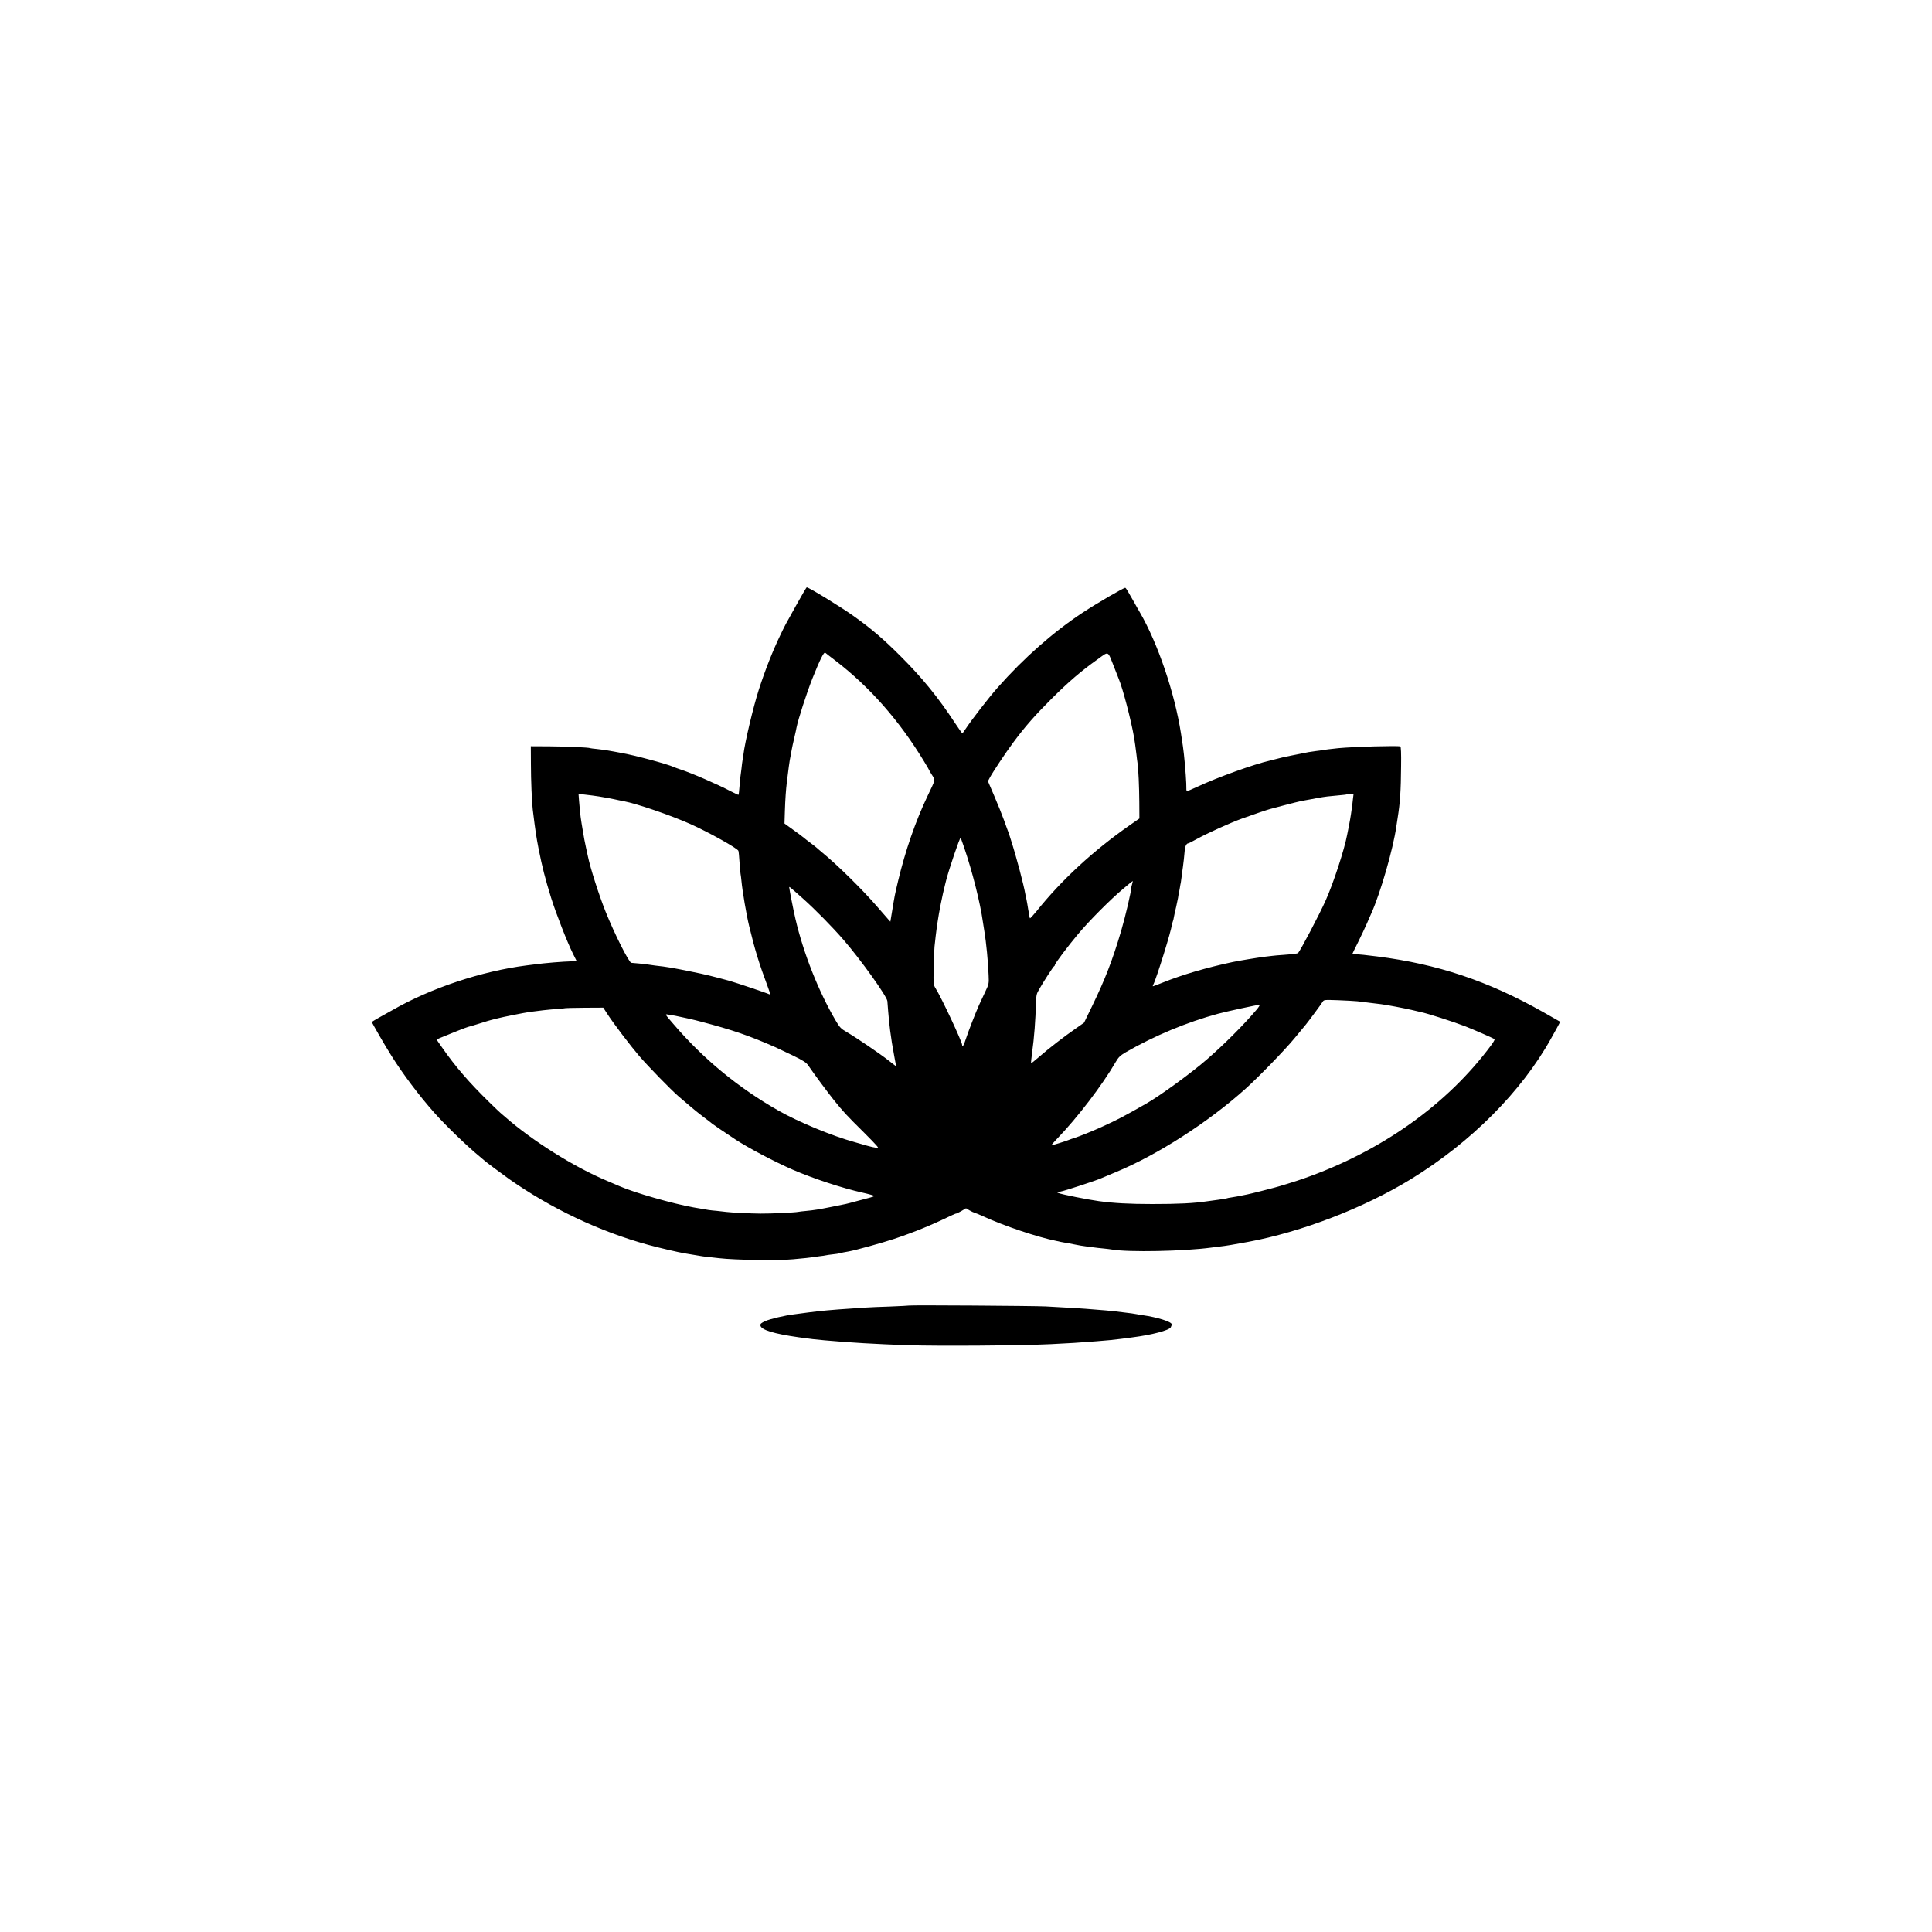 <?xml version="1.0" standalone="no"?>
<!DOCTYPE svg PUBLIC "-//W3C//DTD SVG 20010904//EN"
 "http://www.w3.org/TR/2001/REC-SVG-20010904/DTD/svg10.dtd">
<svg version="1.0" xmlns="http://www.w3.org/2000/svg"
 width="2000pt" height="2000pt" viewBox="0 0 2000 2000"
 preserveAspectRatio="xMidYMid meet">
<g transform="translate(0,2000) scale(0.1,-0.1)"
fill="#000000" stroke="none">
<path d="M8241 13732 c-115 -205 -116 -208 -161 -302 -81 -168 -159 -365 -225
-570 -57 -177 -144 -543 -159 -670 -3 -25 -8 -54 -10 -65 -2 -11 -7 -47 -10
-80 -4 -33 -9 -71 -11 -85 -2 -14 -7 -61 -10 -105 -3 -44 -8 -81 -10 -83 -1
-2 -36 14 -77 35 -140 74 -410 191 -528 229 -25 8 -54 19 -65 24 -64 30 -414
124 -545 146 -14 3 -47 9 -75 14 -79 15 -102 18 -173 26 -37 3 -69 8 -72 9
-13 8 -246 18 -420 19 l-195 1 1 -185 c0 -164 10 -400 19 -470 28 -228 37
-286 60 -404 38 -193 68 -309 130 -510 51 -163 167 -460 226 -578 l39 -78 -42
-1 c-108 -3 -288 -18 -398 -33 -14 -2 -50 -6 -80 -10 -467 -60 -990 -234
-1390 -464 -36 -20 -98 -55 -138 -77 -39 -22 -72 -42 -72 -45 0 -9 140 -252
204 -352 118 -188 284 -409 442 -587 116 -131 345 -352 474 -457 19 -16 37
-31 40 -34 7 -9 196 -150 260 -195 434 -305 936 -543 1438 -681 126 -34 315
-78 382 -89 19 -3 46 -7 60 -10 14 -3 41 -7 60 -10 19 -3 46 -7 60 -10 14 -2
52 -7 85 -10 33 -4 74 -8 90 -10 166 -19 613 -26 765 -11 113 10 185 18 201
21 9 2 40 6 70 10 30 3 61 8 69 10 8 2 40 7 70 10 30 3 63 8 72 11 18 5 48 12
93 19 74 13 351 90 474 131 211 71 384 142 586 240 28 13 52 23 55 22 3 -1 26
11 53 26 l47 28 37 -22 c21 -12 44 -23 53 -25 8 -2 47 -17 85 -35 222 -102
566 -217 760 -256 11 -2 31 -6 45 -10 14 -3 39 -7 55 -10 17 -2 50 -9 75 -14
53 -11 100 -19 155 -26 22 -3 51 -7 65 -8 14 -2 54 -7 90 -10 36 -4 76 -8 90
-11 172 -30 748 -18 1030 20 14 2 50 6 80 10 79 9 142 20 300 49 555 103 1198
351 1685 649 622 381 1147 908 1454 1461 10 17 35 62 55 99 21 37 37 69 35 71
-2 1 -80 46 -174 99 -570 322 -1092 497 -1720 576 -105 14 -189 22 -226 23
-16 1 -29 2 -29 4 0 1 26 56 59 121 32 65 73 152 91 193 18 41 38 89 46 105
94 210 226 666 259 900 2 11 8 49 13 85 26 161 34 285 36 537 2 135 -1 204 -8
206 -29 10 -482 -3 -641 -18 -75 -8 -152 -17 -165 -20 -8 -2 -39 -7 -69 -10
-30 -4 -63 -9 -75 -11 -23 -4 -222 -44 -246 -49 -8 -2 -44 -11 -80 -20 -36 -9
-69 -18 -75 -19 -161 -36 -545 -174 -749 -270 -54 -25 -103 -46 -108 -46 -4 0
-8 12 -7 28 2 39 -10 215 -25 352 -8 71 -8 70 -31 220 -66 420 -238 927 -424
1249 -21 36 -50 86 -63 111 -65 115 -80 140 -89 145 -9 6 -288 -156 -440 -256
-304 -200 -609 -469 -879 -774 -94 -106 -272 -336 -335 -432 -15 -24 -30 -43
-34 -43 -3 0 -37 48 -76 107 -172 262 -336 464 -560 688 -178 178 -302 285
-486 416 -135 97 -466 299 -488 299 -3 0 -53 -85 -110 -188z m409 -572 c354
-272 660 -620 914 -1039 31 -50 56 -94 56 -96 0 -2 13 -25 30 -51 33 -53 37
-35 -48 -214 -124 -259 -231 -569 -305 -880 -35 -146 -36 -154 -62 -313 l-18
-108 -21 23 c-12 13 -64 73 -116 133 -149 173 -416 436 -570 561 -19 16 -37
31 -40 34 -8 9 -65 54 -94 75 -15 11 -40 30 -54 42 -15 13 -66 51 -114 85
l-87 63 4 130 c4 124 11 219 20 295 12 99 16 128 21 165 7 51 12 83 19 115 3
14 8 41 11 60 3 19 15 73 26 120 11 47 22 96 24 110 16 82 104 354 163 504 81
202 120 280 134 269 6 -6 55 -43 107 -83z m2881 -60 c22 -58 45 -114 49 -125
43 -101 129 -430 160 -610 10 -60 13 -87 25 -180 3 -27 7 -63 10 -80 10 -67
18 -250 19 -409 l1 -169 -102 -71 c-378 -264 -706 -567 -967 -894 -33 -40 -61
-70 -64 -68 -2 3 -6 16 -7 30 -2 13 -6 38 -10 55 -3 16 -8 44 -10 61 -3 18 -7
39 -9 49 -3 9 -8 32 -11 51 -18 104 -93 388 -150 565 -9 28 -18 55 -19 60 -2
6 -6 17 -9 25 -4 8 -22 60 -42 115 -20 55 -65 169 -102 254 l-66 154 19 36
c27 52 166 262 244 366 120 162 221 277 394 450 181 180 307 288 477 409 121
87 103 94 170 -74z m-5401 -1335 c14 -2 45 -7 70 -10 41 -6 150 -26 210 -40
14 -3 35 -7 47 -9 140 -27 487 -146 691 -237 186 -83 489 -252 496 -277 3 -9
8 -60 11 -112 3 -52 8 -108 11 -125 3 -16 7 -48 9 -70 10 -110 52 -357 81
-475 59 -244 100 -379 193 -628 25 -69 28 -81 13 -74 -23 12 -342 119 -412
139 -167 45 -249 66 -380 92 -200 41 -261 52 -390 66 -25 3 -56 8 -70 10 -14
3 -56 7 -95 11 -38 3 -74 7 -80 7 -25 4 -175 302 -267 532 -67 168 -157 448
-182 570 -3 11 -12 53 -20 92 -15 71 -19 90 -31 163 -3 19 -10 60 -15 90 -12
73 -20 150 -26 233 l-5 68 58 -6 c32 -4 69 -8 83 -10z m7875 -42 c-3 -32 -8
-69 -10 -83 -2 -14 -7 -45 -10 -70 -3 -25 -13 -76 -20 -115 -8 -38 -16 -81
-19 -95 -28 -151 -141 -499 -223 -682 -64 -144 -262 -520 -286 -545 -5 -4 -68
-12 -152 -18 -44 -3 -96 -7 -115 -10 -19 -2 -57 -7 -85 -10 -63 -8 -266 -41
-325 -54 -272 -58 -521 -131 -722 -212 -53 -21 -99 -39 -103 -39 -3 0 -1 8 4
18 32 60 192 575 190 612 0 3 4 17 9 31 6 14 13 43 16 65 4 21 13 63 21 94 7
30 16 73 20 95 3 22 7 47 10 55 2 8 6 31 9 50 3 19 7 44 10 55 2 11 7 47 11
80 4 32 8 67 10 76 2 10 6 46 10 81 4 35 8 80 10 102 4 38 19 66 36 66 5 0 46
21 91 46 107 59 346 167 462 209 118 43 273 95 294 100 9 3 76 20 147 39 72
19 144 37 160 40 17 3 41 8 55 11 14 2 36 7 50 9 14 3 50 9 80 15 75 14 121
19 215 27 44 4 82 8 84 10 2 2 20 4 39 4 l34 0 -7 -57z m-4027 -488 c88 -258
169 -579 197 -780 4 -22 10 -65 15 -95 19 -114 39 -317 44 -455 4 -88 3 -92
-36 -174 -22 -47 -50 -108 -63 -135 -35 -78 -111 -272 -137 -353 -21 -66 -38
-93 -38 -60 0 32 -214 490 -276 588 -21 34 -22 44 -19 205 2 93 6 194 9 224 8
78 17 151 21 180 2 14 7 45 10 70 15 106 51 287 79 395 2 6 6 24 10 40 30 118
143 452 151 443 1 -2 16 -43 33 -93z m1742 -385 c-5 -17 -9 -33 -9 -35 2 -35
-59 -294 -105 -452 -90 -304 -164 -496 -301 -779 l-83 -171 -83 -58 c-123 -85
-282 -208 -378 -292 -46 -40 -86 -72 -88 -70 -1 2 3 51 11 108 22 157 36 344
40 519 2 73 6 92 31 135 47 83 149 240 157 243 5 2 8 8 8 13 0 14 133 192 239
318 115 138 339 363 469 471 52 44 96 80 98 80 1 0 -1 -14 -6 -30z m-3410
-150 c133 -119 306 -295 423 -430 181 -209 447 -582 453 -633 1 -12 5 -58 8
-102 7 -82 11 -127 21 -205 12 -93 21 -148 43 -267 l19 -102 -81 63 c-91 71
-332 235 -432 293 -59 34 -71 47 -113 118 -177 301 -333 695 -416 1050 -19 79
-65 314 -65 329 0 10 2 9 140 -114z m5740 -1065 c30 -4 89 -10 130 -16 41 -5
93 -11 115 -14 58 -7 239 -41 320 -60 39 -9 78 -19 89 -21 69 -13 345 -102
466 -149 77 -30 284 -120 302 -132 4 -2 -11 -30 -34 -61 -456 -616 -1140
-1102 -1948 -1384 -76 -27 -262 -84 -300 -93 -8 -2 -69 -18 -135 -35 -66 -17
-131 -32 -145 -35 -31 -6 -67 -13 -100 -20 -14 -3 -43 -8 -65 -11 -22 -3 -42
-7 -45 -9 -3 -2 -44 -9 -90 -15 -47 -6 -96 -13 -110 -15 -139 -21 -300 -29
-570 -29 -239 0 -401 9 -555 30 -115 16 -376 68 -416 83 -21 7 -19 9 16 15 49
9 388 120 430 141 17 8 82 35 145 61 429 177 961 518 1348 867 135 122 402
397 502 518 56 68 110 133 119 144 27 33 157 208 172 233 14 23 16 23 159 18
80 -3 170 -8 200 -11z m-1046 -92 c-134 -157 -327 -350 -507 -507 -161 -141
-488 -379 -632 -461 -235 -134 -294 -165 -465 -243 -95 -43 -229 -97 -275
-111 -22 -7 -49 -16 -60 -21 -30 -13 -179 -59 -182 -56 -2 1 25 31 59 67 211
218 471 559 608 796 30 51 46 66 105 101 297 171 633 311 955 398 89 24 399
91 429 93 7 1 -8 -25 -35 -56z m-6719 -36 c68 -105 237 -327 335 -442 92 -106
323 -344 405 -415 114 -99 178 -152 255 -211 47 -35 90 -68 96 -74 11 -9 127
-88 239 -162 131 -86 400 -228 590 -311 210 -91 512 -191 723 -238 67 -15 122
-31 122 -34 0 -4 -19 -11 -42 -17 -24 -6 -88 -23 -143 -38 -115 -31 -94 -26
-255 -58 -134 -27 -184 -35 -270 -43 -30 -2 -64 -7 -76 -9 -31 -7 -283 -19
-389 -18 -94 0 -312 11 -355 17 -14 2 -57 7 -97 11 -78 7 -75 6 -243 36 -218
39 -609 151 -765 219 -22 10 -84 36 -138 59 -340 144 -761 408 -1047 658 -14
12 -36 31 -50 43 -14 12 -63 59 -110 105 -215 210 -357 375 -494 572 l-57 82
38 17 c92 39 282 114 290 114 4 0 58 16 118 35 61 20 119 37 130 39 11 2 38 9
60 15 44 12 270 57 325 65 93 13 199 25 295 32 44 3 81 7 82 8 1 1 89 3 195 4
l193 1 40 -62z m705 -22 c104 -21 192 -41 270 -62 323 -85 491 -142 770 -265
25 -11 105 -49 179 -85 110 -54 138 -72 160 -105 55 -82 207 -286 265 -358 96
-119 129 -155 310 -334 133 -133 163 -167 140 -162 -16 5 -40 10 -54 12 -14 3
-38 9 -55 14 -16 5 -73 21 -125 36 -234 64 -587 210 -795 329 -411 234 -773
532 -1080 890 -100 116 -97 109 -45 100 25 -4 52 -9 60 -10z"/>
<path d="M9408 6485 c-1 -1 -88 -6 -193 -10 -104 -3 -212 -8 -240 -10 -27 -2
-95 -6 -150 -10 -55 -3 -120 -8 -145 -10 -25 -2 -79 -7 -120 -10 -41 -3 -127
-13 -190 -21 -63 -9 -131 -18 -150 -20 -94 -11 -250 -48 -298 -70 -43 -20 -53
-28 -50 -46 7 -45 137 -85 398 -122 138 -19 158 -21 265 -31 266 -24 527 -39
870 -51 321 -10 1159 -4 1470 11 239 12 249 13 475 30 116 9 187 16 255 25 39
5 90 12 115 15 204 26 383 73 400 105 5 10 10 24 10 30 0 27 -150 74 -300 95
-25 3 -52 8 -60 10 -8 2 -33 6 -55 9 -158 20 -208 26 -270 31 -38 3 -95 7
-125 10 -102 9 -213 16 -495 31 -108 6 -1411 15 -1417 9z"/>
</g>
</svg>
